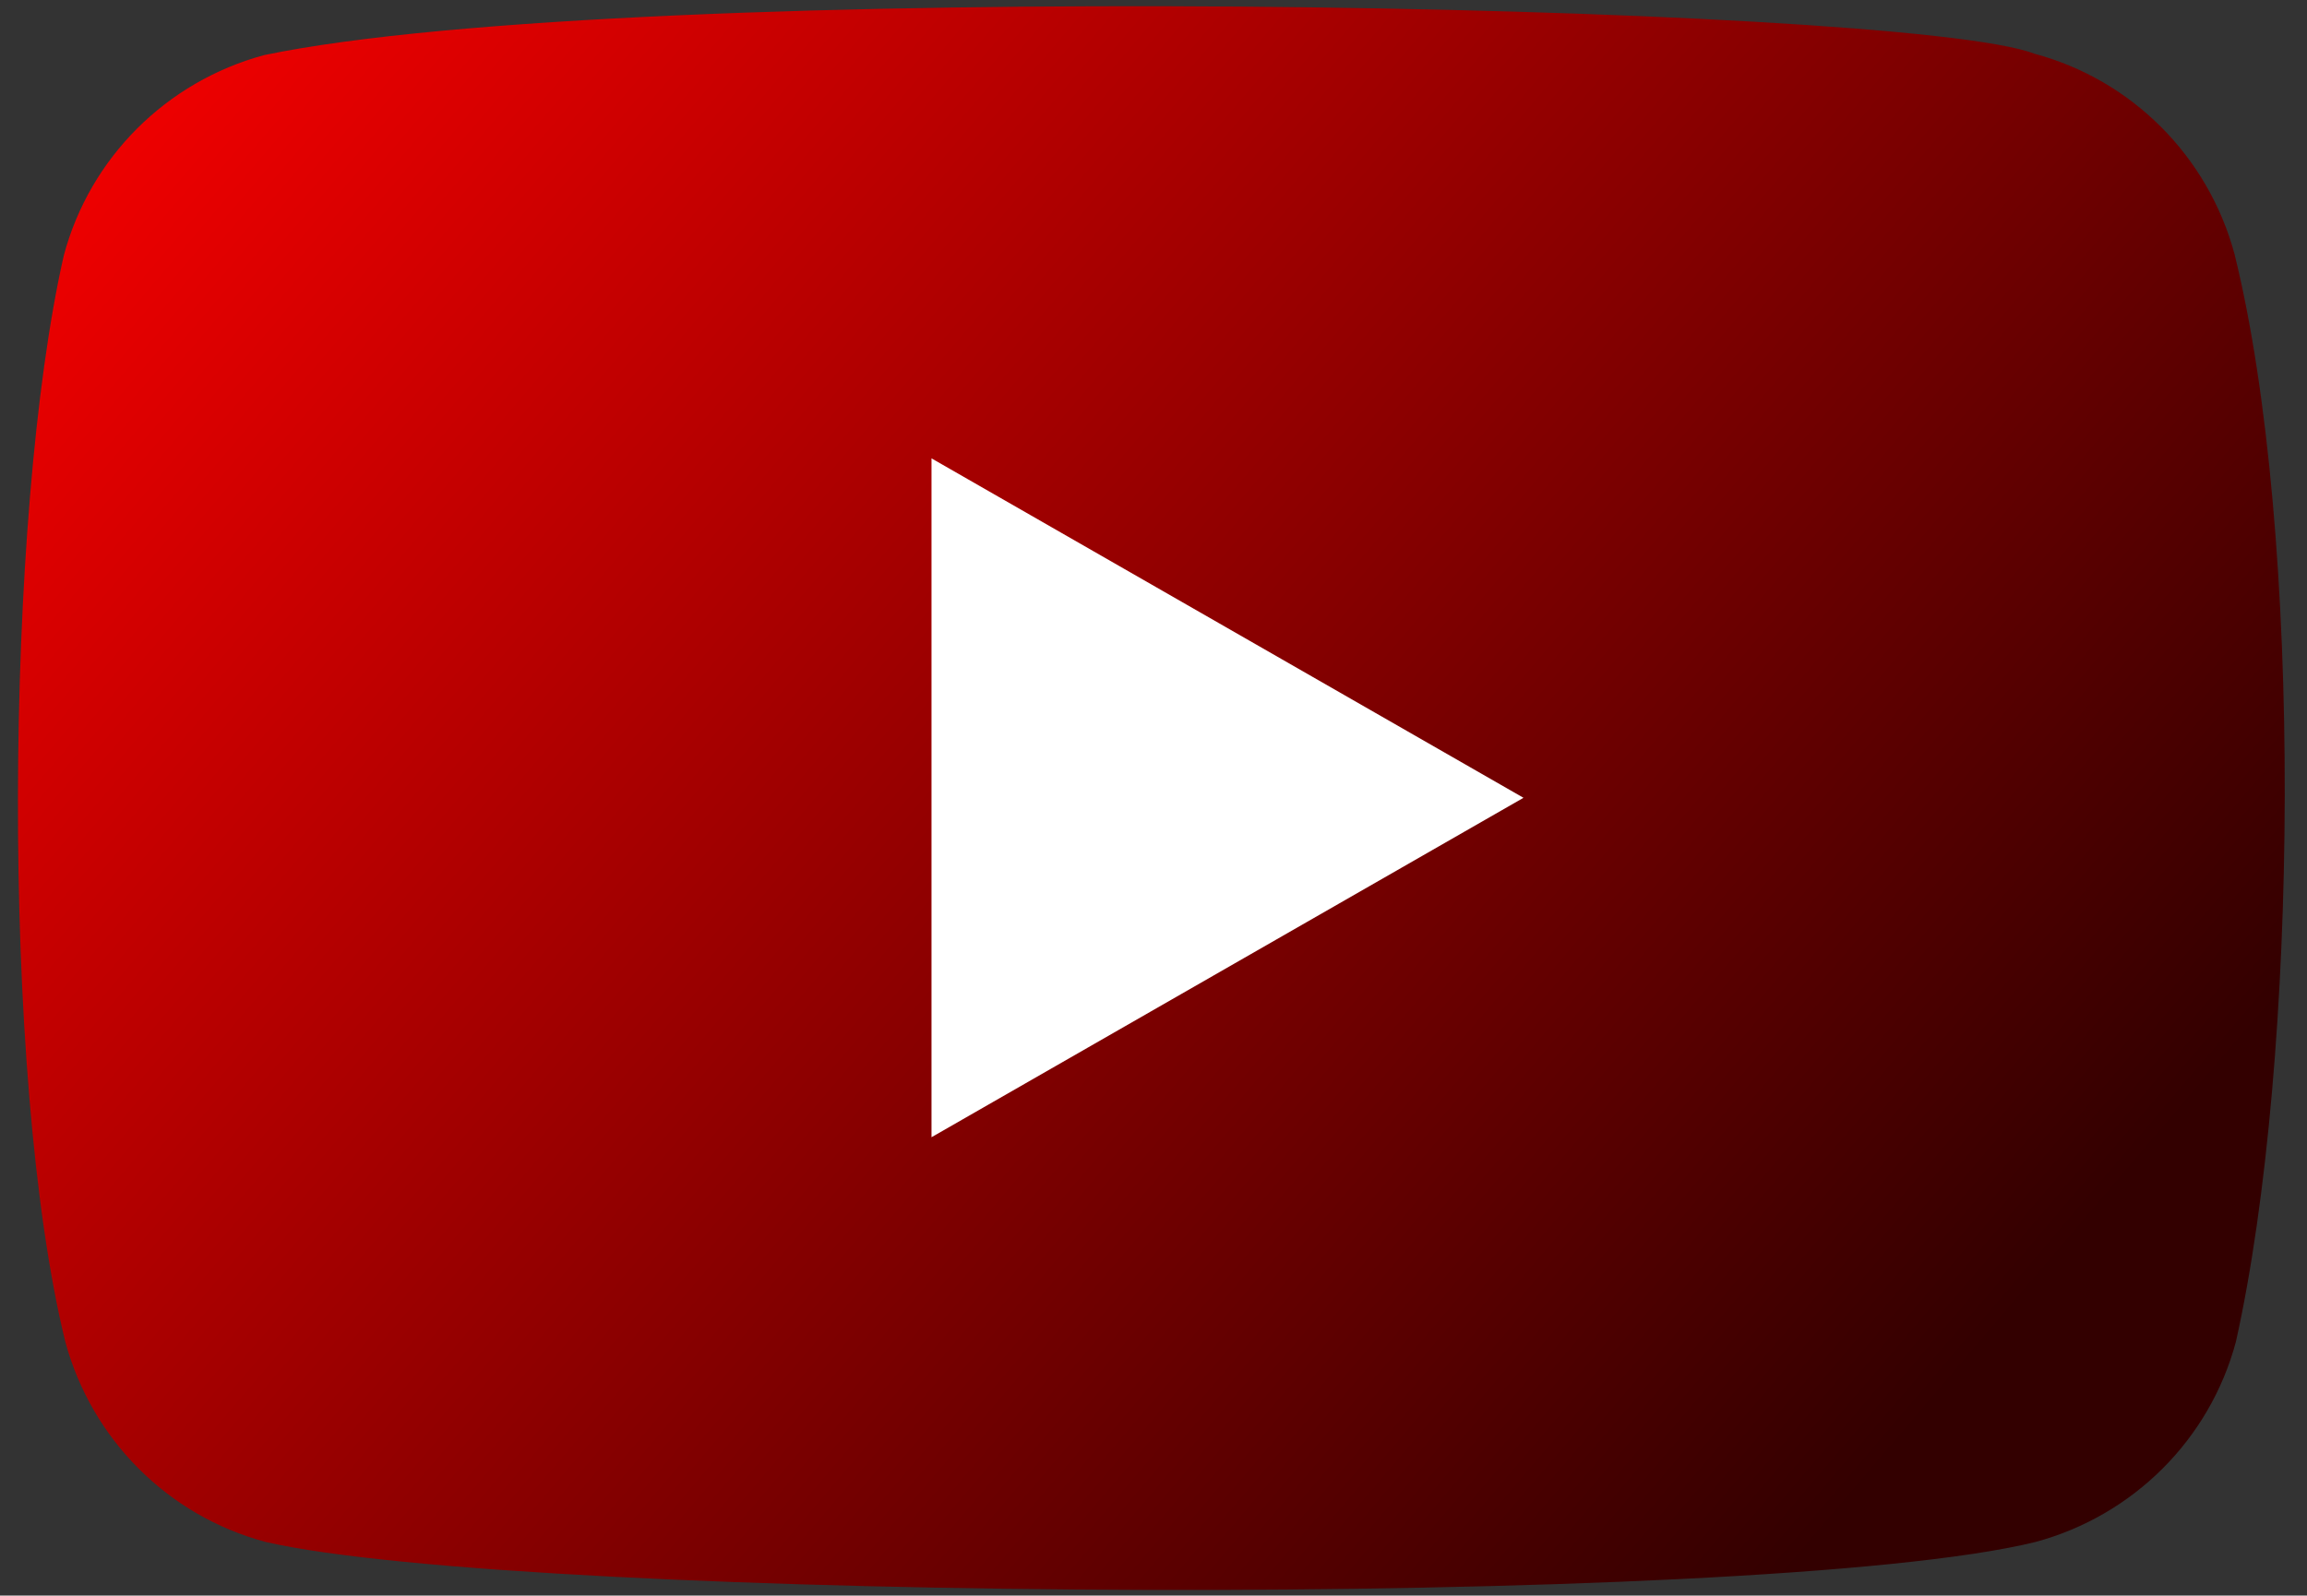 <svg xmlns="http://www.w3.org/2000/svg" width="159px" height="110px">
  <rect width="100%" height="100%" fill="#333333" stroke="none"/>
  <defs>
    <linearGradient id="grad" x1="0%" y1="0%" x2="100%" y2="60%">
      <stop offset="0%" stop-color="#f00" />
      <stop offset="100%" stop-color="#330000" />
    </linearGradient>
  </defs>
  <path d="m154 17.5c-1.82-6.73-7.07-12-13.8-13.8-9.04-3.49-96.6-5.2-122 0.1-6.73 1.82-12 7.07-13.8 13.8-4.08 17.9-4.39 56.6 0.1 74.9 1.82 6.73 7.07 12 13.8 13.8 17.9 4.12 103 4.7 122 0 6.73-1.82 12-7.07 13.8-13.8 4.35-19.5 4.66-55.8-0.1-75z" fill="url(#grad)"/>
  <path d="m105 55-40.8-23.4v46.8z" fill="#fff"/>
</svg>
